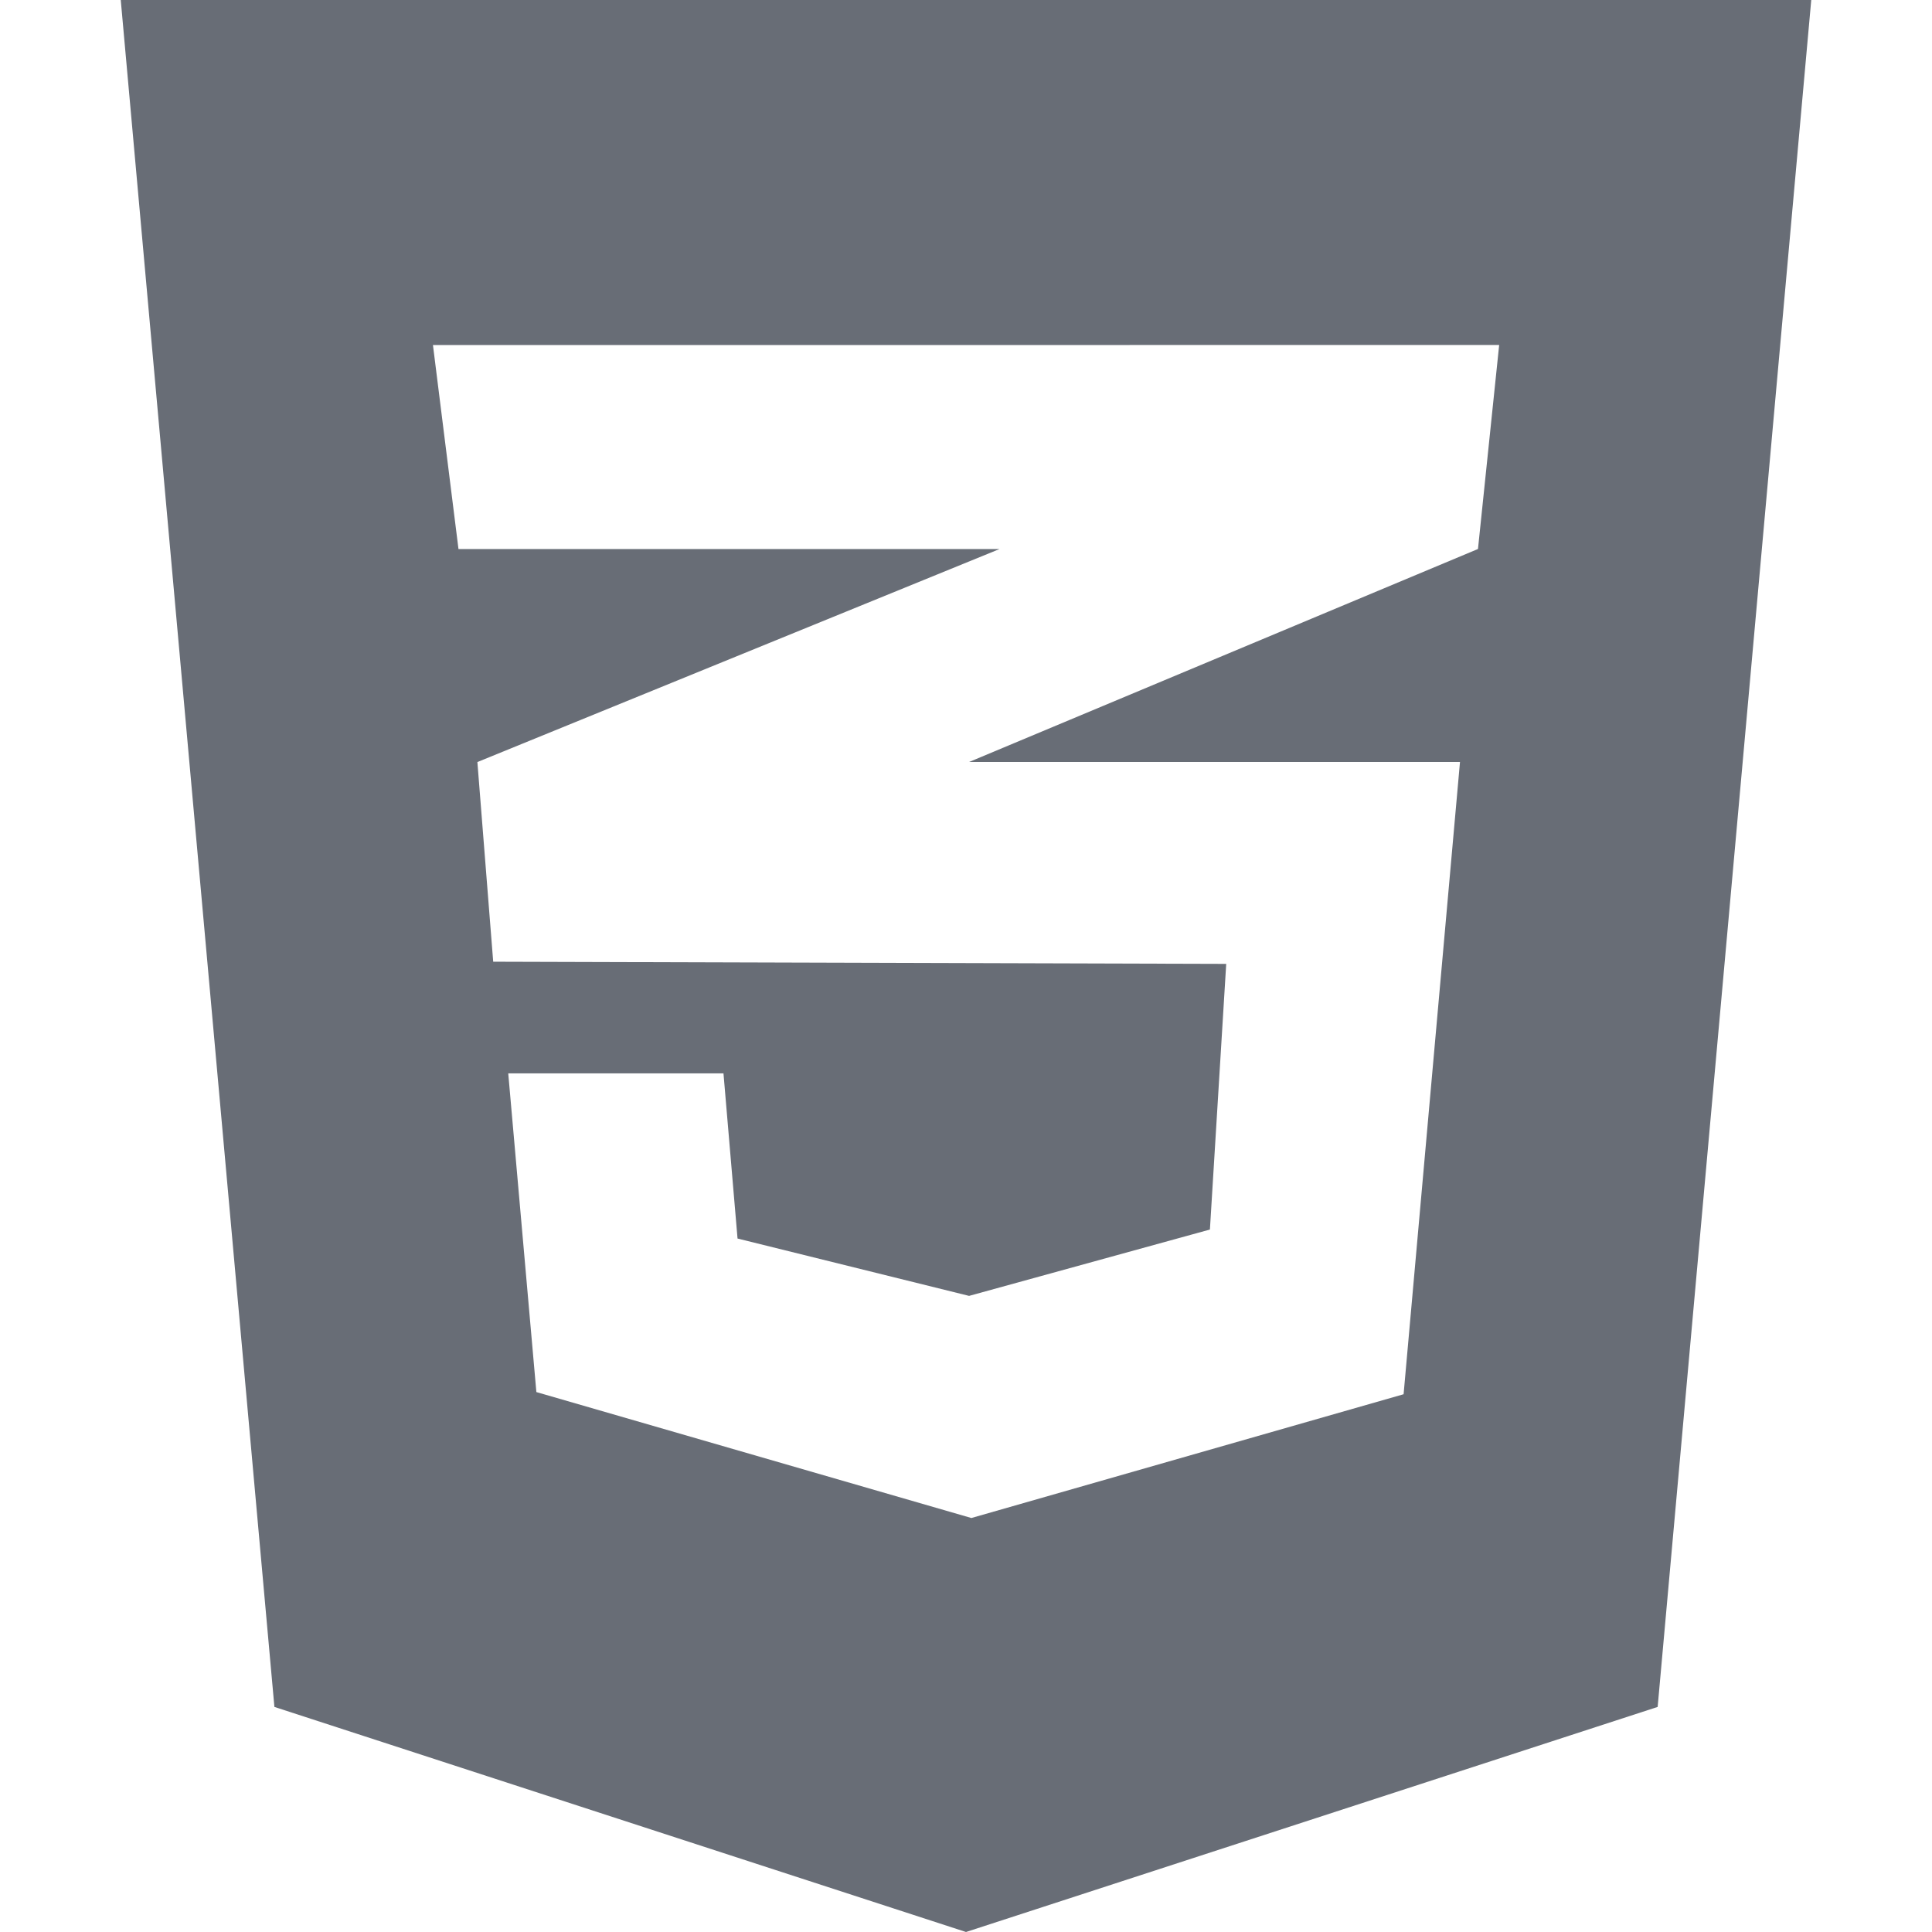 <svg width="32" height="32" viewBox="0 0 32 32" fill="none" xmlns="http://www.w3.org/2000/svg">
<path d="M2 0L4.545 28.272L16 32L27.456 28.272L30 0H2ZM24.831 5.714L24.48 9.093L16.051 12.621H24.182L23.248 23.093L16.089 25.143L8.884 23.057L8.418 17.778H11.983L12.216 20.514L16.051 21.464L20.04 20.365L20.31 15.965L8.169 15.929L7.907 12.622L16.555 9.094H7.594L7.171 5.715L24.831 5.714Z" fill="#686D76"/>
</svg>
